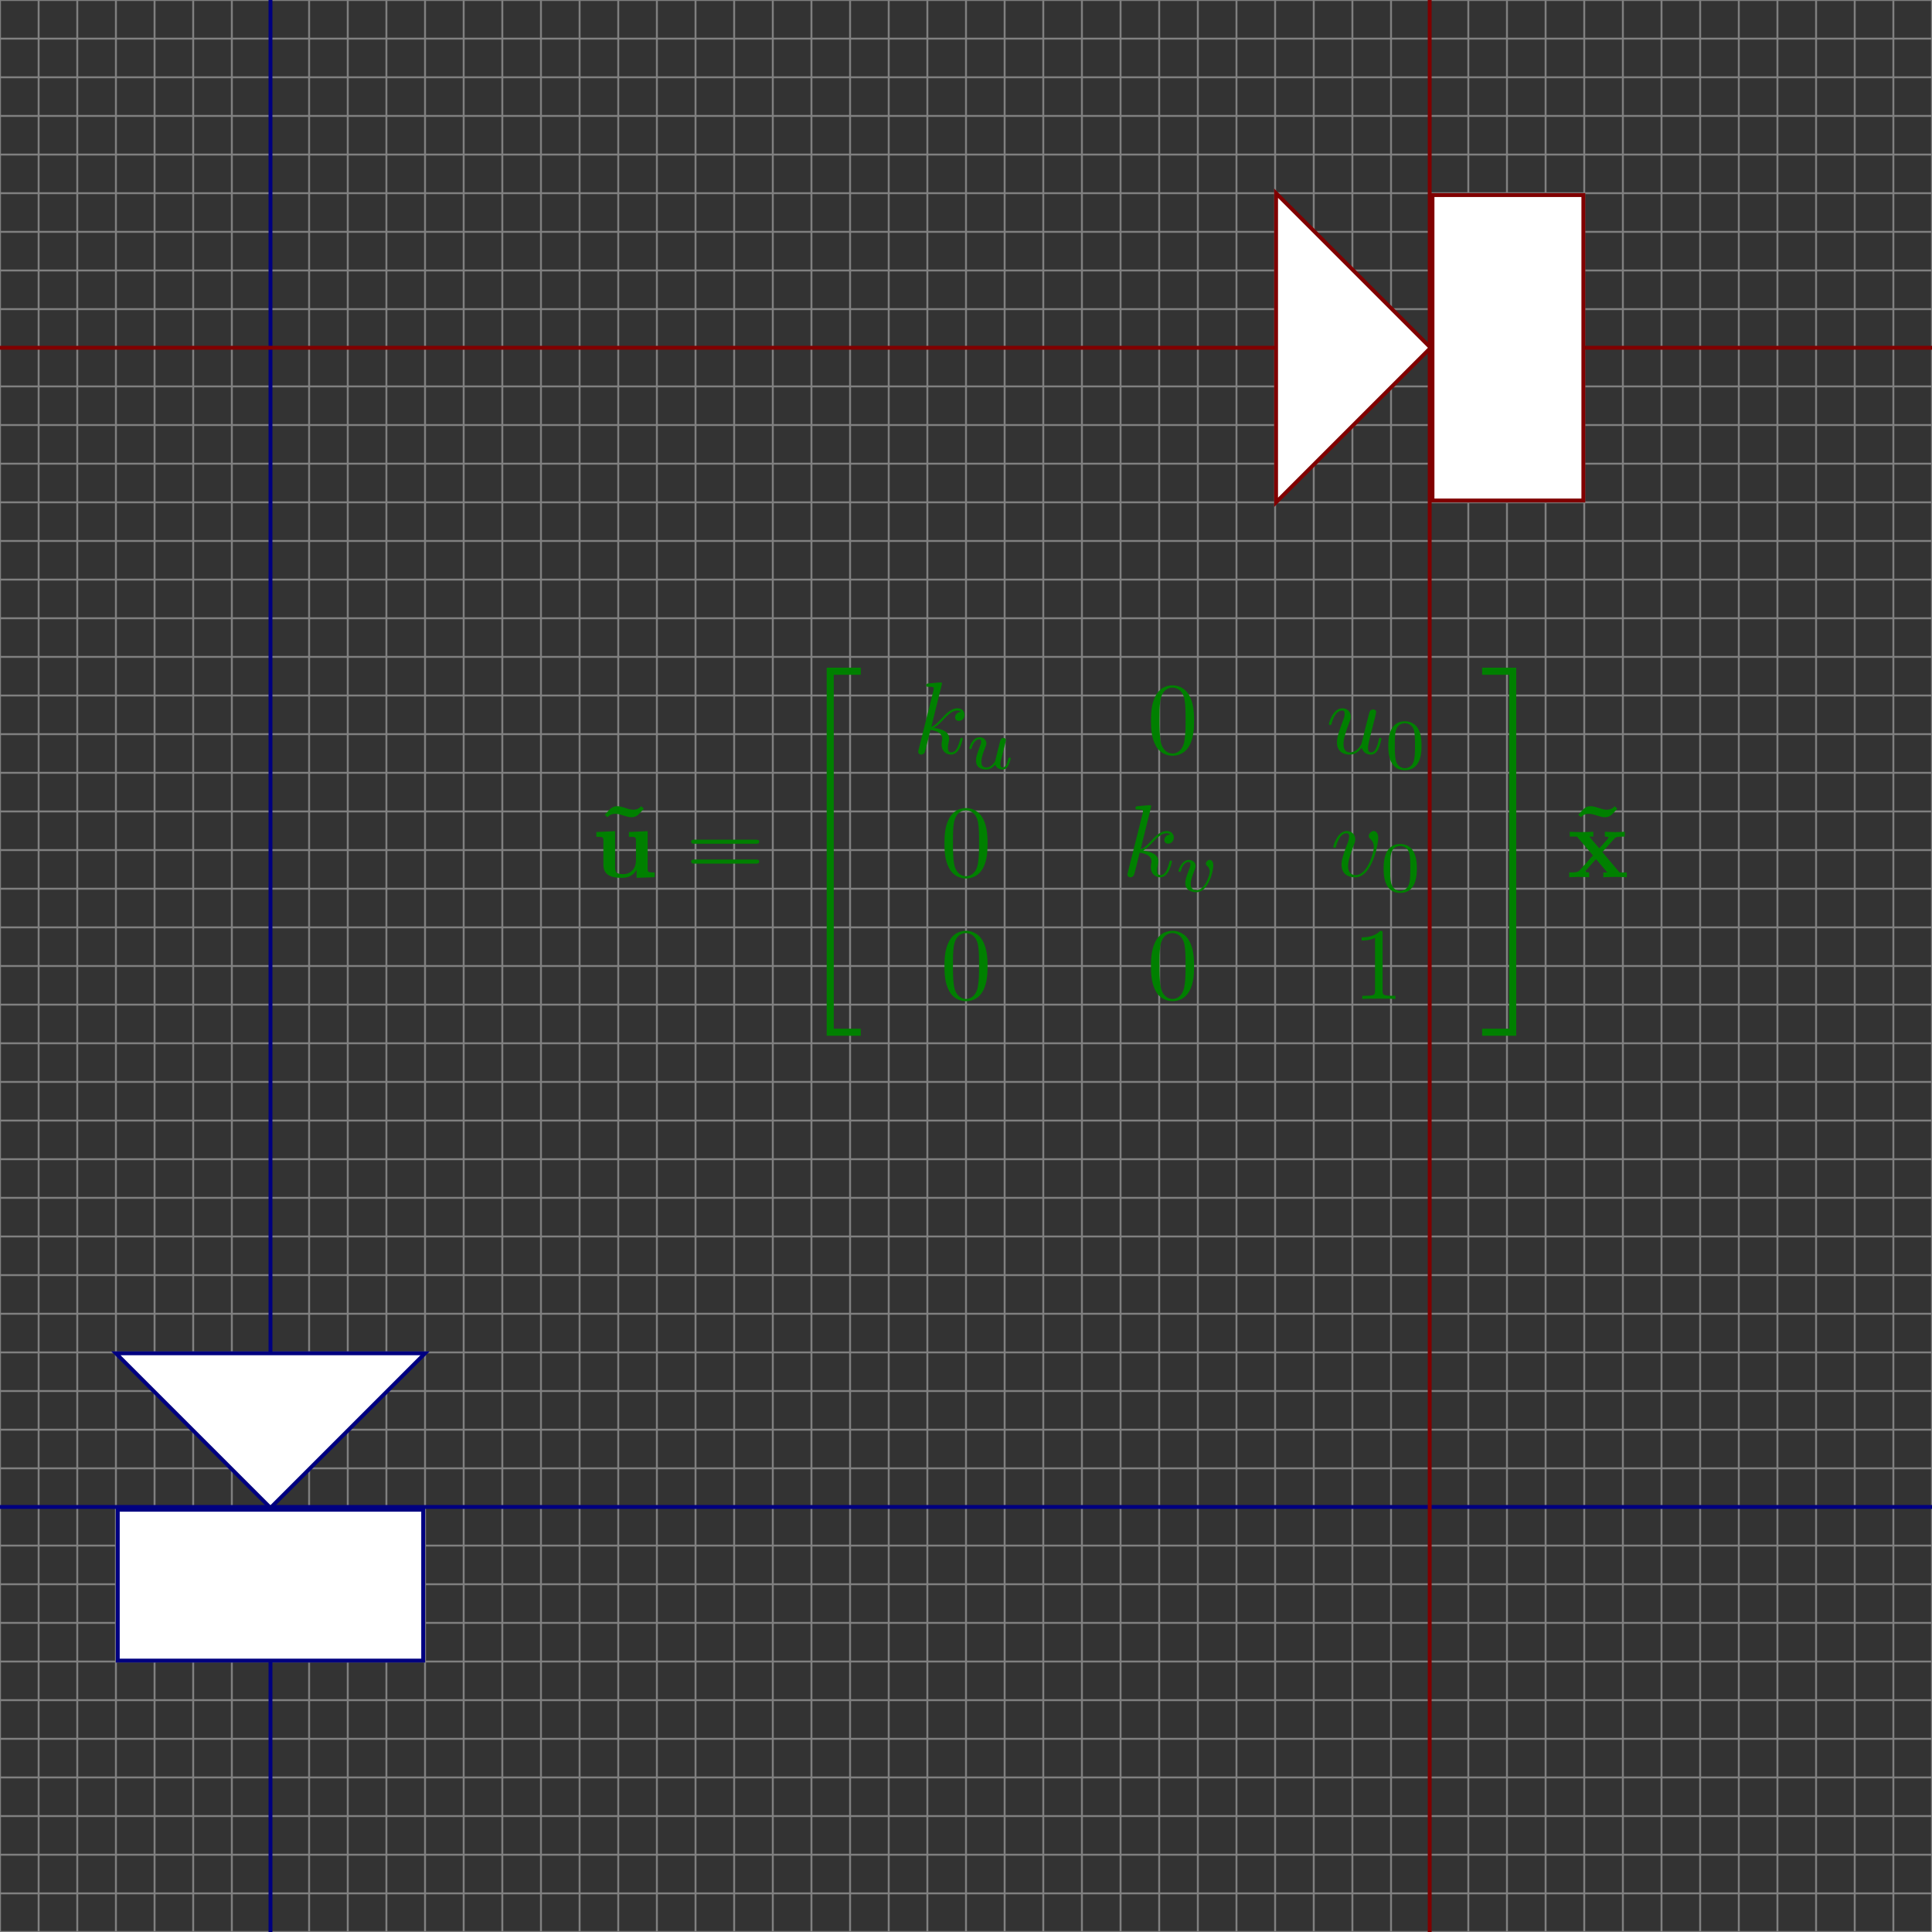 <?xml version="1.0" encoding="UTF-8" standalone="no"?>
<!-- Created with Inkscape (http://www.inkscape.org/) -->

<svg
   xmlns:dc="http://purl.org/dc/elements/1.1/"
   xmlns:cc="http://creativecommons.org/ns#"
   xmlns:rdf="http://www.w3.org/1999/02/22-rdf-syntax-ns#"
   xmlns:svg="http://www.w3.org/2000/svg"
   xmlns="http://www.w3.org/2000/svg"
   xmlns:sodipodi="http://sodipodi.sourceforge.net/DTD/sodipodi-0.dtd"
   xmlns:inkscape="http://www.inkscape.org/namespaces/inkscape"
   width="1000"
   height="1000"
   id="svg2"
   version="1.1"
   inkscape:version="0.48.4 r9939"
   sodipodi:docname="Background.svg"
   enable-background="new">
  <rect width="100%" height="100%" fill="#333333" stroke="none"/>
  <sodipodi:namedview
     id="base"
     pagecolor="#ffffff"
     bordercolor="#666666"
     borderopacity="1.0"
     inkscape:pageopacity="0.0"
     inkscape:pageshadow="2"
     inkscape:zoom="0.49497475"
     inkscape:cx="699.72178"
     inkscape:cy="747.00935"
     inkscape:document-units="px"
     inkscape:current-layer="g32466"
     showgrid="false"
     inkscape:window-width="1280"
     inkscape:window-height="753"
     inkscape:window-x="0"
     inkscape:window-y="25"
     inkscape:window-maximized="1"
     inkscape:snap-object-midpoints="true"
     inkscape:snap-center="true">
    <inkscape:grid
       type="xygrid"
       id="grid2991"
       empspacing="5"
       visible="true"
       enabled="true"
       snapvisiblegridlinesonly="true" />
  </sodipodi:namedview>
  <defs
     id="defs4" />
  <g
     inkscape:groupmode="layer"
     id="layer3"
     inkscape:label="Background"
     sodipodi:insensitive="true"
     style="display:none">
    <rect
       style="fill:#000000;stroke:#ffffff;stroke-opacity:1"
       id="rect32464"
       width="1640"
       height="1400"
       x="-280"
       y="-200" />
  </g>
  <g
     inkscape:groupmode="layer"
     id="layer1"
     inkscape:label="Black"
     style="display:none"
     sodipodi:insensitive="true">
    <g
       id="g32448">
      <path
         inkscape:connector-curvature="0"
         id="path3205"
         style="fill:none;stroke:#000000;stroke-width:0.5pt;stroke-linecap:butt;stroke-linejoin:miter;stroke-opacity:1"
         d="M 0,0 0,1000 M 20,0 20,1000 M 40,0 40,1000 M 60,0 60,1000 M 80,0 80,1000 M 100,0 100,1000 M 120,0 120,1000 M 140,0 140,1000 M 160,0 160,1000 M 180,0 180,1000 M 200,0 200,1000 M 220,0 220,1000 M 240,0 240,1000 M 260,0 260,1000 M 280,0 280,1000 M 300,0 300,1000 M 320,0 320,1000 M 340,0 340,1000 M 360,0 360,1000 M 380,0 380,1000 M 400,0 400,1000 M 420,0 420,1000 M 440,0 440,1000 M 460,0 460,1000 M 480,0 480,1000 M 500,0 500,1000 M 520,0 520,1000 M 540,0 540,1000 M 560,0 560,1000 M 580,0 580,1000 M 600,0 600,1000 M 620,0 620,1000 M 640,0 640,1000 M 660,0 660,1000 M 680,0 680,1000 M 700,0 700,1000 M 720,0 720,1000 M 740,0 740,1000 M 760,0 760,1000 M 780,0 780,1000 M 800,0 800,1000 M 820,0 820,1000 M 840,0 840,1000 M 860,0 860,1000 M 880,0 880,1000 M 900,0 900,1000 M 920,0 920,1000 M 940,0 940,1000 M 960,0 960,1000 M 980,0 l 0,1000 m 20,-1000 0,1000 M 0,0 1000,0 M 0,20 1000,20 M 0,40 1000,40 M 0,60 1000,60 M 0,80 1000,80 M 0,100 1000,100 M 0,120 1000,120 M 0,140 1000,140 M 0,160 1000,160 M 0,180 1000,180 M 0,200 1000,200 M 0,220 1000,220 M 0,240 1000,240 M 0,260 1000,260 M 0,280 1000,280 M 0,300 1000,300 M 0,320 1000,320 M 0,340 1000,340 M 0,360 1000,360 M 0,380 1000,380 M 0,400 1000,400 M 0,420 1000,420 M 0,440 1000,440 M 0,460 1000,460 M 0,480 1000,480 M 0,500 1000,500 M 0,520 1000,520 M 0,540 1000,540 M 0,560 1000,560 M 0,580 1000,580 M 0,600 1000,600 M 0,620 1000,620 M 0,640 1000,640 M 0,660 1000,660 M 0,680 1000,680 M 0,700 1000,700 M 0,720 1000,720 M 0,740 1000,740 M 0,760 1000,760 M 0,780 1000,780 M 0,800 1000,800 M 0,820 1000,820 M 0,840 1000,840 M 0,860 1000,860 M 0,880 1000,880 M 0,900 1000,900 M 0,920 1000,920 M 0,940 1000,940 M 0,960 1000,960 M 0,980 l 1000,0 m -1000,20 1000,0" />
      <path
         inkscape:connector-curvature="0"
         id="path3207"
         style="fill:none;stroke:#000000;stroke-width:2pt;stroke-linecap:butt;stroke-linejoin:miter;stroke-opacity:1"
         d="M 0,0 0,1000 M 100,0 100,1000 M 200,0 200,1000 M 300,0 300,1000 M 400,0 400,1000 M 500,0 500,1000 M 600,0 600,1000 M 700,0 700,1000 M 800,0 800,1000 M 900,0 900,1000 M 1000,0 l 0,1000 M 0,0 1000,0 M 0,100 1000,100 M 0,200 1000,200 M 0,300 1000,300 M 0,400 1000,400 M 0,500 1000,500 M 0,600 1000,600 M 0,700 1000,700 M 0,800 1000,800 M 0,900 1000,900 M 0,1000 l 1000,0" />
      <path
         inkscape:connector-curvature="0"
         id="path3209"
         style="fill:none;stroke:#000000;stroke-width:5pt;stroke-linecap:butt;stroke-linejoin:miter;stroke-opacity:1"
         d="M 0,0 0,1000 M 500,0 500,1000 M 1000,0 l 0,1000 M 0,0 1000,0 M 0,500 1000,500 M 0,1000 l 1000,0" />
    </g>
  </g>
  <g
     style="display:inline"
     inkscape:label="Gray Single Lines"
     id="g32466"
     inkscape:groupmode="layer">
    <path
       inkscape:connector-curvature="0"
       id="path32470"
       style="fill:#999999;stroke:#808080;stroke-width:1;stroke-linecap:butt;stroke-linejoin:miter;stroke-miterlimit:4;stroke-opacity:1;stroke-dasharray:none"
       d="M 0,0 0,1000 M 20,0 20,1000 M 40,0 40,1000 M 60,0 60,1000 M 80,0 80,1000 M 100,0 100,1000 M 120,0 120,1000 M 140,0 140,1000 M 160,0 160,1000 M 180,0 180,1000 M 200,0 200,1000 M 220,0 220,1000 M 240,0 240,1000 M 260,0 260,1000 M 280,0 280,1000 M 300,0 300,1000 M 320,0 320,1000 M 340,0 340,1000 M 360,0 360,1000 M 380,0 380,1000 M 400,0 400,1000 M 420,0 420,1000 M 440,0 440,1000 M 460,0 460,1000 M 480,0 480,1000 M 500,0 500,1000 M 520,0 520,1000 M 540,0 540,1000 M 560,0 560,1000 M 580,0 580,1000 M 600,0 600,1000 M 620,0 620,1000 M 640,0 640,1000 M 660,0 660,1000 M 680,0 680,1000 M 700,0 700,1000 M 720,0 720,1000 M 740,0 740,1000 M 760,0 760,1000 M 780,0 780,1000 M 800,0 800,1000 M 820,0 820,1000 M 840,0 840,1000 M 860,0 860,1000 M 880,0 880,1000 M 900,0 900,1000 M 920,0 920,1000 M 940,0 940,1000 M 960,0 960,1000 M 980,0 l 0,1000 m 20,-1000 0,1000 M 0,0 1000,0 M 0,20 1000,20 M 0,40 1000,40 M 0,60 1000,60 M 0,80 1000,80 M 0,100 1000,100 M 0,120 1000,120 M 0,140 1000,140 M 0,160 1000,160 M 0,180 1000,180 M 0,200 1000,200 M 0,220 1000,220 M 0,240 1000,240 M 0,260 1000,260 M 0,280 1000,280 M 0,300 1000,300 M 0,320 1000,320 M 0,340 1000,340 M 0,360 1000,360 M 0,380 1000,380 M 0,400 1000,400 M 0,420 1000,420 M 0,440 1000,440 M 0,460 1000,460 M 0,480 1000,480 M 0,500 1000,500 M 0,520 1000,520 M 0,540 1000,540 M 0,560 1000,560 M 0,580 1000,580 M 0,600 1000,600 M 0,620 1000,620 M 0,640 1000,640 M 0,660 1000,660 M 0,680 1000,680 M 0,700 1000,700 M 0,720 1000,720 M 0,740 1000,740 M 0,760 1000,760 M 0,780 1000,780 M 0,800 1000,800 M 0,820 1000,820 M 0,840 1000,840 M 0,860 1000,860 M 0,880 1000,880 M 0,900 1000,900 M 0,920 1000,920 M 0,940 1000,940 M 0,960 1000,960 M 0,980 l 1000,0 m -1000,20 1000,0" />
  </g>
  <g
     inkscape:groupmode="layer"
     id="g37344"
     inkscape:label="Black Single Lines"
     style="display:none"
     sodipodi:insensitive="true">
    <path
       d="M 0,0 0,1000 M 20,0 20,1000 M 40,0 40,1000 M 60,0 60,1000 M 80,0 80,1000 M 100,0 100,1000 M 120,0 120,1000 M 140,0 140,1000 M 160,0 160,1000 M 180,0 180,1000 M 200,0 200,1000 M 220,0 220,1000 M 240,0 240,1000 M 260,0 260,1000 M 280,0 280,1000 M 300,0 300,1000 M 320,0 320,1000 M 340,0 340,1000 M 360,0 360,1000 M 380,0 380,1000 M 400,0 400,1000 M 420,0 420,1000 M 440,0 440,1000 M 460,0 460,1000 M 480,0 480,1000 M 500,0 500,1000 M 520,0 520,1000 M 540,0 540,1000 M 560,0 560,1000 M 580,0 580,1000 M 600,0 600,1000 M 620,0 620,1000 M 640,0 640,1000 M 660,0 660,1000 M 680,0 680,1000 M 700,0 700,1000 M 720,0 720,1000 M 740,0 740,1000 M 760,0 760,1000 M 780,0 780,1000 M 800,0 800,1000 M 820,0 820,1000 M 840,0 840,1000 M 860,0 860,1000 M 880,0 880,1000 M 900,0 900,1000 M 920,0 920,1000 M 940,0 940,1000 M 960,0 960,1000 M 980,0 l 0,1000 m 20,-1000 0,1000 M 0,0 1000,0 M 0,20 1000,20 M 0,40 1000,40 M 0,60 1000,60 M 0,80 1000,80 M 0,100 1000,100 M 0,120 1000,120 M 0,140 1000,140 M 0,160 1000,160 M 0,180 1000,180 M 0,200 1000,200 M 0,220 1000,220 M 0,240 1000,240 M 0,260 1000,260 M 0,280 1000,280 M 0,300 1000,300 M 0,320 1000,320 M 0,340 1000,340 M 0,360 1000,360 M 0,380 1000,380 M 0,400 1000,400 M 0,420 1000,420 M 0,440 1000,440 M 0,460 1000,460 M 0,480 1000,480 M 0,500 1000,500 M 0,520 1000,520 M 0,540 1000,540 M 0,560 1000,560 M 0,580 1000,580 M 0,600 1000,600 M 0,620 1000,620 M 0,640 1000,640 M 0,660 1000,660 M 0,680 1000,680 M 0,700 1000,700 M 0,720 1000,720 M 0,740 1000,740 M 0,760 1000,760 M 0,780 1000,780 M 0,800 1000,800 M 0,820 1000,820 M 0,840 1000,840 M 0,860 1000,860 M 0,880 1000,880 M 0,900 1000,900 M 0,920 1000,920 M 0,940 1000,940 M 0,960 1000,960 M 0,980 l 1000,0 m -1000,20 1000,0"
       style="fill:#000000;stroke:#000000;stroke-width:1;stroke-linecap:butt;stroke-linejoin:miter;stroke-miterlimit:4;stroke-opacity:1;stroke-dasharray:none"
       id="path37346"
       inkscape:connector-curvature="0" />
  </g>
  <g
     inkscape:groupmode="layer"
     id="layer4"
     inkscape:label="Cameras">
    <path
       style="fill:none;stroke:#000080;stroke-width:2;stroke-linecap:butt;stroke-linejoin:miter;stroke-opacity:1;stroke-miterlimit:4;stroke-dasharray:none"
       d="m -160,780 1280,0"
       id="path37467"
       inkscape:connector-curvature="0" />
    <path
       style="fill:none;stroke:#000080;stroke-width:2;stroke-linecap:butt;stroke-linejoin:miter;stroke-opacity:1;stroke-miterlimit:4;stroke-dasharray:none"
       d="m 140,-120 0,1180"
       id="path37363"
       inkscape:connector-curvature="0" />
    <g
       id="g37471"
       transform="translate(0,40.48)">
      <rect
         y="740.96"
         x="60.96"
         height="78.08"
         width="158.08"
         id="rect37429"
         style="fill:#ffffff;fill-opacity:1;stroke:#000080;stroke-width:2;stroke-miterlimit:4;stroke-opacity:1;stroke-dasharray:none" />
      <path
         inkscape:connector-curvature="0"
         id="path37437"
         d="m 140,740 -80,-80 160,0 z"
         style="fill:#ffffff;fill-opacity:1;stroke:#000080;stroke-width:2;stroke-linecap:butt;stroke-linejoin:miter;stroke-miterlimit:4;stroke-opacity:1;stroke-dasharray:none" />
    </g>
    <path
       style="fill:none;stroke:#800000;stroke-width:2;stroke-linecap:butt;stroke-linejoin:miter;stroke-opacity:1;stroke-miterlimit:4;stroke-dasharray:none"
       d="m 740,-120 0,1180"
       id="path37481"
       inkscape:connector-curvature="0" />
    <path
       style="fill:none;stroke:#800000;stroke-width:2;stroke-linecap:butt;stroke-linejoin:miter;stroke-opacity:1;stroke-miterlimit:4;stroke-dasharray:none"
       d="m 1120,180 -1280,0"
       id="path37483"
       inkscape:connector-curvature="0" />
    <g
       id="g37477">
      <rect
         transform="matrix(0,-1,1,0,0,0)"
         y="741.46"
         x="-259.04"
         height="78.08"
         width="158.08"
         id="rect37429-8"
         style="fill:#ffffff;fill-opacity:1;stroke:#800000;stroke-width:2;stroke-miterlimit:4;stroke-opacity:1;stroke-dasharray:none" />
      <path
         inkscape:connector-curvature="0"
         id="path37437-7"
         d="m 740.5,180 -80,80 0,-160 z"
         style="fill:#ffffff;fill-opacity:1;stroke:#800000;stroke-width:2;stroke-linecap:butt;stroke-linejoin:miter;stroke-miterlimit:4;stroke-opacity:1;stroke-dasharray:none" />
    </g>
  </g>
  <g
     style="display:none"
     inkscape:label="White"
     id="g32453"
     inkscape:groupmode="layer"
     sodipodi:insensitive="true">
    <g
       id="g32455"
       style="stroke:#ffffff">
      <path
         d="M 0,0 0,1000 M 20,0 20,1000 M 40,0 40,1000 M 60,0 60,1000 M 80,0 80,1000 M 100,0 100,1000 M 120,0 120,1000 M 140,0 140,1000 M 160,0 160,1000 M 180,0 180,1000 M 200,0 200,1000 M 220,0 220,1000 M 240,0 240,1000 M 260,0 260,1000 M 280,0 280,1000 M 300,0 300,1000 M 320,0 320,1000 M 340,0 340,1000 M 360,0 360,1000 M 380,0 380,1000 M 400,0 400,1000 M 420,0 420,1000 M 440,0 440,1000 M 460,0 460,1000 M 480,0 480,1000 M 500,0 500,1000 M 520,0 520,1000 M 540,0 540,1000 M 560,0 560,1000 M 580,0 580,1000 M 600,0 600,1000 M 620,0 620,1000 M 640,0 640,1000 M 660,0 660,1000 M 680,0 680,1000 M 700,0 700,1000 M 720,0 720,1000 M 740,0 740,1000 M 760,0 760,1000 M 780,0 780,1000 M 800,0 800,1000 M 820,0 820,1000 M 840,0 840,1000 M 860,0 860,1000 M 880,0 880,1000 M 900,0 900,1000 M 920,0 920,1000 M 940,0 940,1000 M 960,0 960,1000 M 980,0 l 0,1000 m 20,-1000 0,1000 M 0,0 1000,0 M 0,20 1000,20 M 0,40 1000,40 M 0,60 1000,60 M 0,80 1000,80 M 0,100 1000,100 M 0,120 1000,120 M 0,140 1000,140 M 0,160 1000,160 M 0,180 1000,180 M 0,200 1000,200 M 0,220 1000,220 M 0,240 1000,240 M 0,260 1000,260 M 0,280 1000,280 M 0,300 1000,300 M 0,320 1000,320 M 0,340 1000,340 M 0,360 1000,360 M 0,380 1000,380 M 0,400 1000,400 M 0,420 1000,420 M 0,440 1000,440 M 0,460 1000,460 M 0,480 1000,480 M 0,500 1000,500 M 0,520 1000,520 M 0,540 1000,540 M 0,560 1000,560 M 0,580 1000,580 M 0,600 1000,600 M 0,620 1000,620 M 0,640 1000,640 M 0,660 1000,660 M 0,680 1000,680 M 0,700 1000,700 M 0,720 1000,720 M 0,740 1000,740 M 0,760 1000,760 M 0,780 1000,780 M 0,800 1000,800 M 0,820 1000,820 M 0,840 1000,840 M 0,860 1000,860 M 0,880 1000,880 M 0,900 1000,900 M 0,920 1000,920 M 0,940 1000,940 M 0,960 1000,960 M 0,980 l 1000,0 m -1000,20 1000,0"
         style="fill:none;stroke:#ffffff;stroke-width:0.5pt;stroke-linecap:butt;stroke-linejoin:miter;stroke-opacity:1"
         id="path32457"
         inkscape:connector-curvature="0" />
      <path
         d="M 0,0 0,1000 M 100,0 100,1000 M 200,0 200,1000 M 300,0 300,1000 M 400,0 400,1000 M 500,0 500,1000 M 600,0 600,1000 M 700,0 700,1000 M 800,0 800,1000 M 900,0 900,1000 M 1000,0 l 0,1000 M 0,0 1000,0 M 0,100 1000,100 M 0,200 1000,200 M 0,300 1000,300 M 0,400 1000,400 M 0,500 1000,500 M 0,600 1000,600 M 0,700 1000,700 M 0,800 1000,800 M 0,900 1000,900 M 0,1000 l 1000,0"
         style="fill:none;stroke:#ffffff;stroke-width:2pt;stroke-linecap:butt;stroke-linejoin:miter;stroke-opacity:1"
         id="path32459"
         inkscape:connector-curvature="0" />
      <path
         d="M 0,0 0,1000 M 500,0 500,1000 M 1000,0 l 0,1000 M 0,0 1000,0 M 0,500 1000,500 M 0,1000 l 1000,0"
         style="fill:none;stroke:#ffffff;stroke-width:5pt;stroke-linecap:butt;stroke-linejoin:miter;stroke-opacity:1"
         id="path32461"
         inkscape:connector-curvature="0" />
    </g>
  </g>
  <g
     inkscape:groupmode="layer"
     id="layer2"
     inkscape:label="Equations">
    <g
       transform="translate(7.973,40.947)"
       id="g36726"
       style="fill:#008000;stroke:#008000">
      <g
         style="font-style:normal;font-variant:normal;font-weight:normal;font-stretch:normal;letter-spacing:normal;word-spacing:normal;text-anchor:start;fill:#008000;stroke:#008000;stroke-linecap:butt;stroke-linejoin:miter;stroke-miterlimit:10.433;stroke-opacity:1;stroke-dasharray:none;stroke-dashoffset:0"
         word-spacing="normal"
         letter-spacing="normal"
         font-size-adjust="none"
         font-stretch="normal"
         font-weight="normal"
         font-variant="normal"
         font-style="normal"
         stroke-miterlimit="10.433"
         xml:space="preserve"
         transform="matrix(1.063,0,0,-1.063,-186.024,789.272)"
         id="g36728"><path
           style="fill:#008000;stroke:#008000;stroke-width:0"
           inkscape:connector-curvature="0"
           id="path36730"
           d="m 481.01,387.21 -1.3,1.25 c -1.48,-1.71 -3.23,-1.71 -3.78,-1.71 -1,0 -1.84,0.16 -3.98,0.86 -2.3,0.74 -3.24,0.85 -3.94,0.85 -0.89,0 -2.25,-0.21 -3.59,-1.55 -0.55,-0.55 -1.89,-2.05 -2.44,-2.59 l 1.3,-1.24 c 1.5,1.69 3.23,1.69 3.78,1.69 1,0 1.84,-0.16 3.98,-0.84 2.3,-0.75 3.25,-0.85 3.94,-0.85 0.91,0 2.25,0.19 3.59,1.53 0.55,0.55 1.89,2.05 2.44,2.6 z" /><path
           style="fill:#008000;stroke:#008000;stroke-width:0"
           inkscape:connector-curvature="0"
           id="path36732"
           d="m 477.47,357.47 v -3.89 l 8.81,0.3 v 2.34 c -3.09,0 -3.44,0 -3.44,1.94 v 18.14 l -9.12,-0.41 v -2.34 c 3.09,0 3.44,0 3.44,-1.94 v -9.51 c 0,-4.08 -2.54,-6.72 -6.18,-6.72 -3.82,0 -3.98,1.23 -3.98,3.94 v 16.98 l -9.12,-0.41 v -2.34 c 3.09,0 3.43,0 3.43,-1.94 V 360 c 0,-5.32 4.05,-6.42 8.97,-6.42 1.3,0 4.89,0 7.19,3.89 z" /><path
           style="fill:#008000;stroke:#008000;stroke-width:0"
           inkscape:connector-curvature="0"
           id="path36734"
           d="m 535.47,370.18 0.14,0 0.15,0 0.14,0 0.07,0.01 0.08,0 0.07,0.01 0.07,0.01 0.07,0.01 0.07,0.01 0.07,0.01 0.06,0.02 0.07,0.02 0.06,0.02 0.06,0.02 0.06,0.03 0.06,0.03 0.05,0.04 0.05,0.03 0.05,0.05 0.04,0.04 0.04,0.05 0.02,0.03 0.02,0.03 0.01,0.02 0.02,0.03 0.01,0.03 0.01,0.04 0.02,0.03 0.01,0.04 0.01,0.03 0.01,0.04 0,0.04 0.01,0.04 0,0.04 0.01,0.04 0,0.04 0,0.05 c 0,1 -0.95,1 -1.64,1 h -29.84 c -0.71,0 -1.64,0 -1.64,-1 0,-0.98 0.93,-0.98 1.68,-0.98 z" /><path
           style="fill:#008000;stroke:#008000;stroke-width:0"
           inkscape:connector-curvature="0"
           id="path36736"
           d="m 535.52,360.5 0.07,0 0.06,0 0.14,0.01 0.14,0 0.07,0 0.07,0.01 0.07,0.01 0.06,0 0.07,0.01 0.07,0.02 0.07,0.01 0.06,0.02 0.07,0.02 0.06,0.02 0.06,0.02 0.05,0.03 0.06,0.03 0.05,0.04 0.05,0.04 0.05,0.04 0.04,0.05 0.02,0.02 0.02,0.03 0.02,0.02 0.02,0.03 0.01,0.03 0.02,0.03 0.01,0.03 0.01,0.03 0.02,0.04 0.01,0.03 0.01,0.04 0.01,0.04 0,0.04 0.01,0.04 0,0.04 0.01,0.04 0,0.05 0,0.04 c 0,1 -0.95,1 -1.69,1 h -29.75 c -0.75,0 -1.68,0 -1.68,-1 0,-1 0.93,-1 1.64,-1 z" /><polygon
           style="fill:#008000;stroke:#008000;stroke-width:0"
           id="polygon36738"
           points="573.47,366.27 573.47,452.46 586.63,452.46 586.63,455.9 570.03,455.9 570.03,366.27 " /><polygon
           style="fill:#008000;stroke:#008000;stroke-width:0"
           id="polygon36740"
           points="586.63,276.68 586.63,280.12 573.47,280.12 573.47,366.32 570.03,366.32 570.03,276.68 " /><path
           style="fill:#008000;stroke:#008000;stroke-width:0"
           inkscape:connector-curvature="0"
           id="path36742"
           d="m 626.18,448.15 0,0 0,0.01 0,0.01 0,0.01 -0.01,0.01 0,0.01 0,0.02 0,0.02 0,0.02 -0.01,0.02 0,0.02 -0.01,0.02 -0.01,0.03 -0.01,0.02 -0.01,0.02 -0.01,0.03 -0.01,0.02 -0.02,0.03 -0.02,0.02 -0.02,0.03 -0.02,0.02 -0.01,0.01 -0.02,0.01 -0.01,0.01 -0.01,0.01 -0.02,0.01 -0.01,0.01 -0.02,0.01 -0.01,0.01 -0.02,0.01 -0.02,0.01 -0.02,0.01 -0.02,0 -0.02,0.01 -0.02,0.01 -0.02,0 -0.02,0.01 -0.03,0 -0.02,0.01 -0.03,0 -0.02,0 -0.03,0.01 -0.03,0 -0.03,0 -0.03,0 c -1.15,0 -4.78,-0.41 -6.07,-0.5 -0.41,-0.05 -0.96,-0.09 -0.96,-1 0,-0.59 0.46,-0.59 1.21,-0.59 2.39,0 2.48,-0.35 2.48,-0.85 l -0.16,-1 -7.21,-28.7 c -0.21,-0.69 -0.21,-0.8 -0.21,-1.1 0,-1.14 1,-1.39 1.46,-1.39 0.64,0 1.39,0.46 1.68,1.05 0.25,0.45 2.5,9.66 2.8,10.91 1.69,-0.14 5.78,-0.94 5.78,-4.24 0,-0.34 0,-0.54 -0.15,-1.04 -0.1,-0.6 -0.21,-1.19 -0.21,-1.74 0,-2.95 2,-4.94 4.6,-4.94 1.48,0 2.83,0.8 3.93,2.64 1.24,2.19 1.78,4.94 1.78,5.04 0,0.5 -0.43,0.5 -0.59,0.5 -0.5,0 -0.54,-0.21 -0.7,-0.91 -0.99,-3.63 -2.14,-6.17 -4.33,-6.17 -0.94,0 -1.59,0.54 -1.59,2.34 0,0.85 0.2,1.99 0.4,2.78 0.19,0.86 0.19,1.05 0.19,1.55 0,3.25 -3.14,4.69 -7.38,5.23 1.55,0.91 3.15,2.5 4.3,3.69 2.39,2.64 4.67,4.78 7.13,4.78 0.29,0 0.34,0 0.44,-0.04 0.6,-0.1 0.65,-0.1 1.04,-0.39 0.11,-0.07 0.11,-0.11 0.21,-0.21 -2.4,-0.15 -2.85,-2.09 -2.85,-2.69 0,-0.79 0.55,-1.75 1.89,-1.75 1.3,0 2.75,1.1 2.75,3.04 0,1.5 -1.16,3.14 -3.39,3.14 -1.39,0 -3.69,-0.39 -7.28,-4.38 -1.69,-1.89 -3.62,-3.89 -5.52,-4.64 z" /><path
           style="fill:#008000;stroke:#008000;stroke-width:0"
           inkscape:connector-curvature="0"
           id="path36744"
           d="m 652.53,412.32 -0.01,-0.07 -0.02,-0.07 -0.02,-0.07 -0.02,-0.07 -0.01,-0.08 -0.02,-0.08 -0.02,-0.08 -0.02,-0.09 -0.05,-0.16 -0.04,-0.17 -0.04,-0.17 -0.02,-0.08 -0.02,-0.08 -0.02,-0.08 -0.02,-0.07 -0.02,-0.08 -0.02,-0.07 -0.01,-0.06 -0.02,-0.07 -0.02,-0.06 -0.01,-0.05 -0.02,-0.05 -0.01,-0.05 -0.02,-0.03 -0.01,-0.04 0,-0.01 -0.01,-0.02 0,-0.01 -0.01,-0.01 0,0 -0.01,-0.01 0,0 0,-0.01 c -0.67,-1.07 -2.06,-2.97 -4.22,-2.97 -2.41,0 -2.41,2.27 -2.41,2.9 0,2.06 0.97,4.53 1.96,7.07 0.28,0.71 0.48,1.22 0.48,1.78 0,1.82 -1.53,2.99 -3.31,2.99 -3.49,0 -5.05,-4.77 -5.05,-5.33 0,-0.45 0.49,-0.45 0.59,-0.45 0.49,0 0.52,0.17 0.63,0.56 0.83,2.86 2.37,4.25 3.72,4.25 0.59,0 0.87,-0.39 0.87,-1.22 0,-0.8 -0.28,-1.53 -0.62,-2.33 -1.88,-4.81 -1.88,-5.82 -1.88,-6.76 0,-0.6 0,-2.21 1.28,-3.31 1.02,-0.83 2.38,-1.11 3.6,-1.11 2.19,0 3.37,1.18 4.53,2.29 0.77,-2.23 3.09,-2.29 3.52,-2.29 1.18,0 2.09,0.68 2.75,1.84 0.76,1.36 1.25,3.37 1.25,3.48 0,0.46 -0.49,0.46 -0.58,0.46 -0.5,0 -0.53,-0.14 -0.78,-1.08 -0.41,-1.64 -1.08,-3.74 -2.54,-3.74 -0.9,0 -1.15,0.8 -1.15,1.71 0,0.59 0.28,1.86 0.53,2.76 0.24,0.94 0.58,2.36 0.77,3.13 l 0.79,3.11 c 0.21,0.87 0.6,2.4 0.6,2.58 0,0.68 -0.57,1.11 -1.16,1.11 -1.28,0 -1.53,-1.02 -1.81,-2.13 z" /><path
           style="fill:#008000;stroke:#008000;stroke-width:0"
           inkscape:connector-curvature="0"
           id="path36746"
           d="m 748.92,430.06 0,0.75 -0.01,0.74 -0.02,0.75 -0.03,0.74 -0.05,0.75 -0.06,0.74 -0.08,0.74 -0.09,0.73 -0.12,0.74 -0.14,0.72 -0.16,0.73 -0.19,0.71 -0.21,0.72 -0.25,0.7 -0.28,0.7 -0.15,0.35 -0.16,0.34 c -2.28,4.8 -6.37,5.6 -8.47,5.6 -2.98,0 -6.62,-1.3 -8.67,-5.94 -1.59,-3.44 -1.84,-7.33 -1.84,-11.31 0,-3.74 0.2,-8.22 2.25,-12 2.14,-4.03 5.78,-5.03 8.22,-5.03 v 1.09 c -1.94,0 -4.89,1.25 -5.79,6.03 -0.54,2.99 -0.54,7.56 -0.54,10.52 0,3.19 0,6.47 0.4,9.15 0.94,5.94 4.68,6.38 5.93,6.38 1.64,0 4.93,-0.89 5.87,-5.83 0.5,-2.78 0.5,-6.58 0.5,-9.7 0,-3.75 0,-7.13 -0.55,-10.31 -0.75,-4.74 -3.59,-6.24 -5.82,-6.24 h 0 v -1.09 c 2.68,0 6.47,1.04 8.67,5.78 1.59,3.44 1.84,7.31 1.84,11.25 z" /><path
           style="fill:#008000;stroke:#008000;stroke-width:0"
           inkscape:connector-curvature="0"
           id="path36748"
           d="m 830.55,416.92 0.06,-0.19 0.06,-0.19 0.07,-0.18 0.07,-0.17 0.09,-0.17 0.08,-0.17 0.1,-0.16 0.1,-0.16 0.1,-0.15 0.12,-0.14 0.11,-0.14 0.13,-0.14 0.12,-0.13 0.14,-0.12 0.13,-0.12 0.15,-0.11 0.14,-0.11 0.16,-0.1 0.15,-0.09 0.16,-0.09 0.17,-0.08 0.16,-0.07 0.18,-0.07 0.17,-0.06 0.18,-0.06 0.18,-0.04 0.19,-0.04 0.19,-0.04 0.19,-0.02 0.2,-0.02 0.19,-0.01 0.2,-0.01 c 1.74,0 2.89,1.14 3.69,2.74 0.84,1.8 1.48,4.84 1.48,4.94 0,0.5 -0.43,0.5 -0.59,0.5 -0.5,0 -0.55,-0.21 -0.7,-0.91 -0.69,-2.78 -1.64,-6.17 -3.74,-6.17 -1.04,0 -1.53,0.65 -1.53,2.29 0,1.1 0.6,3.44 0.99,5.18 l 1.4,5.39 c 0.14,0.75 0.64,2.64 0.85,3.39 0.25,1.14 0.75,3.03 0.75,3.33 0,0.9 -0.71,1.34 -1.46,1.34 -0.25,0 -1.54,-0.05 -1.93,-1.73 -0.96,-3.65 -3.15,-12.36 -3.74,-15 -0.06,-0.21 -2.05,-4.19 -5.69,-4.19 -2.59,0 -3.09,2.25 -3.09,4.09 0,2.78 1.41,6.72 2.7,10.16 0.6,1.5 0.85,2.19 0.85,3.14 0,2.23 -1.6,4.08 -4.1,4.08 -4.73,0 -6.58,-7.22 -6.58,-7.68 0,-0.5 0.5,-0.5 0.61,-0.5 0.5,0 0.55,0.11 0.8,0.91 1.24,4.33 3.14,6.17 5.03,6.17 0.44,0 1.25,-0.04 1.25,-1.64 0,-1.2 -0.56,-2.64 -0.86,-3.39 -1.84,-4.94 -2.89,-8.01 -2.89,-10.45 0,-4.74 3.44,-5.99 6.14,-5.99 3.28,0 5.08,2.24 5.92,3.35 z" /><path
           style="fill:#008000;stroke:#008000;stroke-width:0"
           inkscape:connector-curvature="0"
           id="path36750"
           d="m 859.66,417.79 0,0.71 -0.02,0.68 -0.03,0.66 -0.04,0.64 -0.06,0.62 -0.07,0.59 -0.09,0.58 -0.11,0.56 -0.13,0.55 -0.15,0.53 -0.17,0.51 -0.19,0.5 -0.21,0.49 -0.24,0.48 -0.26,0.47 -0.14,0.23 -0.15,0.23 c -1.08,1.61 -3.23,3 -6.03,3 v -0.98 c 1.89,0 3.7,-1.14 4.33,-3.18 0.56,-1.87 0.59,-4.39 0.59,-7.42 0,-2.58 0,-5.15 -0.45,-7.34 -0.7,-3.17 -3.06,-3.94 -4.47,-3.94 h 0 c -1.59,0 -3.72,0.94 -4.42,3.8 -0.49,2.04 -0.49,4.9 -0.49,7.48 0,2.55 0,5.21 0.52,7.11 0.73,2.75 2.97,3.49 4.39,3.49 v 0.98 c -8.08,0 -8.08,-9.52 -8.08,-12.03 0,-2.5 0,-11.81 8.08,-11.81 8.09,0 8.09,9.31 8.09,11.81 z" /><path
           style="fill:#008000;stroke:#008000;stroke-width:0"
           inkscape:connector-curvature="0"
           id="path36752"
           d="m 648.36,370.3 0,0.74 -0.01,0.75 -0.02,0.75 -0.03,0.74 -0.05,0.75 -0.06,0.74 -0.08,0.74 -0.09,0.73 -0.12,0.73 -0.14,0.73 -0.16,0.72 -0.19,0.72 -0.21,0.72 -0.25,0.7 -0.28,0.7 -0.15,0.35 -0.16,0.34 c -2.28,4.8 -6.37,5.6 -8.46,5.6 -2.99,0 -6.63,-1.3 -8.68,-5.94 -1.59,-3.44 -1.84,-7.33 -1.84,-11.31 0,-3.74 0.2,-8.22 2.25,-12 2.14,-4.03 5.78,-5.03 8.22,-5.03 v 1.09 c -1.94,0 -4.89,1.25 -5.78,6.03 -0.55,2.99 -0.55,7.56 -0.55,10.52 0,3.18 0,6.47 0.41,9.15 0.93,5.94 4.67,6.38 5.92,6.38 1.64,0 4.93,-0.89 5.87,-5.83 0.5,-2.78 0.5,-6.58 0.5,-9.7 0,-3.75 0,-7.13 -0.54,-10.32 -0.75,-4.73 -3.6,-6.23 -5.83,-6.23 h 0 v -1.09 c 2.68,0 6.47,1.04 8.67,5.78 1.59,3.43 1.84,7.31 1.84,11.25 z" /><path
           style="fill:#008000;stroke:#008000;stroke-width:0"
           inkscape:connector-curvature="0"
           id="path36754"
           d="m 728.05,388.39 0,0 0,0.01 0,0 0,0.02 0,0.01 0,0.01 0,0.02 0,0.02 -0.01,0.02 0,0.02 0,0.02 -0.01,0.02 -0.01,0.02 -0.01,0.03 -0.01,0.02 -0.01,0.03 -0.02,0.02 -0.01,0.03 -0.02,0.02 -0.02,0.02 -0.02,0.03 -0.01,0.01 -0.02,0.01 -0.01,0.01 -0.01,0.01 -0.02,0.01 -0.01,0.01 -0.02,0.01 -0.02,0.01 -0.01,0.01 -0.02,0.01 -0.02,0 -0.02,0.01 -0.02,0.01 -0.02,0.01 -0.02,0 -0.02,0.01 -0.03,0 -0.02,0.01 -0.03,0 -0.02,0 -0.03,0 -0.03,0.01 -0.03,0 -0.03,0 c -1.15,0 -4.78,-0.41 -6.07,-0.5 -0.41,-0.05 -0.96,-0.1 -0.96,-1 0,-0.6 0.46,-0.6 1.21,-0.6 2.39,0 2.48,-0.34 2.48,-0.84 l -0.16,-1 -7.21,-28.7 c -0.21,-0.69 -0.21,-0.8 -0.21,-1.1 0,-1.14 1,-1.39 1.46,-1.39 0.64,0 1.39,0.46 1.68,1.05 0.25,0.45 2.5,9.66 2.8,10.91 1.69,-0.15 5.78,-0.94 5.78,-4.24 0,-0.34 0,-0.55 -0.16,-1.05 -0.09,-0.59 -0.2,-1.18 -0.2,-1.73 0,-2.95 2,-4.94 4.6,-4.94 1.48,0 2.82,0.8 3.93,2.64 1.24,2.19 1.78,4.94 1.78,5.03 0,0.5 -0.43,0.5 -0.59,0.5 -0.5,0 -0.55,-0.2 -0.7,-0.9 -0.99,-3.63 -2.14,-6.17 -4.33,-6.17 -0.94,0 -1.59,0.54 -1.59,2.34 0,0.84 0.2,1.98 0.4,2.78 0.19,0.86 0.19,1.05 0.19,1.55 0,3.25 -3.14,4.69 -7.38,5.23 1.55,0.91 3.14,2.5 4.3,3.69 2.39,2.64 4.67,4.78 7.13,4.78 0.29,0 0.34,0 0.43,-0.05 0.61,-0.09 0.66,-0.09 1.05,-0.39 0.11,-0.06 0.11,-0.11 0.2,-0.2 -2.39,-0.16 -2.84,-2.09 -2.84,-2.69 0,-0.79 0.55,-1.75 1.89,-1.75 1.3,0 2.75,1.1 2.75,3.03 0,1.5 -1.16,3.15 -3.39,3.15 -1.39,0 -3.69,-0.4 -7.28,-4.38 -1.69,-1.89 -3.63,-3.89 -5.52,-4.64 z" /><path
           style="fill:#008000;stroke:#008000;stroke-width:0"
           inkscape:connector-curvature="0"
           id="path36756"
           d="m 758.29,359.58 0,0.12 -0.01,0.12 0,0.12 -0.01,0.11 -0.01,0.11 -0.01,0.11 -0.02,0.1 -0.01,0.1 -0.02,0.1 -0.02,0.09 -0.02,0.09 -0.02,0.09 -0.03,0.08 -0.02,0.08 -0.03,0.07 -0.03,0.08 -0.03,0.07 -0.03,0.07 -0.03,0.06 -0.03,0.06 -0.04,0.06 -0.03,0.06 -0.04,0.05 -0.04,0.06 -0.03,0.05 -0.04,0.04 -0.08,0.09 -0.08,0.08 -0.08,0.07 -0.07,0.06 -0.08,0.05 -0.08,0.05 -0.08,0.04 -0.07,0.04 -0.08,0.02 -0.07,0.03 -0.06,0.02 -0.06,0.01 -0.06,0.02 -0.05,0 -0.04,0.01 -0.04,0 -0.03,0.01 -0.03,0 -0.01,0 c -0.91,0 -1.88,-0.95 -1.88,-1.86 0,-0.58 0.35,-0.86 0.6,-1.08 0.59,-0.48 1.28,-1.39 1.28,-2.78 0,-1.56 -2.3,-9.06 -6.44,-9.06 -2.83,0 -2.83,2.51 -2.83,3.11 0,1.59 0.63,3.54 1.93,6.78 0.28,0.73 0.48,1.26 0.48,1.86 0,1.81 -1.53,2.98 -3.31,2.98 -3.49,0 -5.05,-4.76 -5.05,-5.33 0,-0.45 0.48,-0.45 0.59,-0.45 0.49,0 0.52,0.17 0.63,0.56 0.83,2.86 2.33,4.25 3.72,4.25 0.59,0 0.87,-0.39 0.87,-1.22 0,-0.79 -0.28,-1.53 -0.62,-2.32 -1.5,-3.88 -1.88,-5.38 -1.88,-6.63 0,-3.45 2.72,-4.56 5.36,-4.56 5.86,0 8.3,10.14 8.3,13 z" /><path
           style="fill:#008000;stroke:#008000;stroke-width:0"
           inkscape:connector-curvature="0"
           id="path36758"
           d="m 838.59,372.89 0,0.13 0,0.12 0,0.12 -0.01,0.11 -0.01,0.12 -0.01,0.11 -0.01,0.11 -0.01,0.1 -0.03,0.21 -0.04,0.19 -0.04,0.18 -0.05,0.18 -0.06,0.16 -0.05,0.16 -0.07,0.15 -0.06,0.13 -0.07,0.13 -0.08,0.12 -0.08,0.12 -0.08,0.1 -0.08,0.1 -0.08,0.09 -0.09,0.08 -0.09,0.07 -0.09,0.07 -0.09,0.06 -0.09,0.05 -0.1,0.05 -0.09,0.04 -0.09,0.03 -0.09,0.03 -0.09,0.03 -0.09,0.01 -0.09,0.02 -0.09,0 -0.08,0.01 c -1.25,0 -2.44,-1.3 -2.44,-2.4 0,-0.64 0.25,-0.93 0.8,-1.48 1.04,-1 1.68,-2.3 1.68,-4.09 0,-2.1 -3.03,-13.5 -8.86,-13.5 -2.54,0 -3.68,1.75 -3.68,4.32 0,2.8 1.34,6.44 2.89,10.57 0.34,0.86 0.59,1.54 0.59,2.5 0,2.23 -1.59,4.08 -4.09,4.08 -4.68,0 -6.58,-7.22 -6.58,-7.68 0,-0.5 0.5,-0.5 0.61,-0.5 0.5,0 0.55,0.11 0.79,0.91 1.44,5.03 3.58,6.17 5.04,6.17 0.39,0 1.25,0 1.25,-1.59 0,-1.25 -0.5,-2.6 -0.86,-3.49 -2.19,-5.78 -2.83,-8.08 -2.83,-10.22 0,-5.37 4.37,-6.17 6.67,-6.17 8.38,0 11.2,16.49 11.2,19.08 z" /><path
           style="fill:#008000;stroke:#008000;stroke-width:0"
           inkscape:connector-curvature="0"
           id="path36760"
           d="m 857.38,358.03 0,0.71 -0.02,0.68 -0.03,0.66 -0.04,0.64 -0.06,0.62 -0.08,0.6 -0.09,0.57 -0.1,0.56 -0.13,0.55 -0.15,0.53 -0.17,0.51 -0.19,0.5 -0.21,0.49 -0.24,0.48 -0.26,0.47 -0.14,0.23 -0.15,0.23 c -1.08,1.61 -3.23,3 -6.03,3 -8.08,0 -8.08,-9.51 -8.08,-12.03 0,-2.5 0,-11.81 8.08,-11.81 v 0.98 c -1.59,0 -3.72,0.94 -4.42,3.8 -0.49,2.05 -0.49,4.91 -0.49,7.48 0,2.55 0,5.21 0.52,7.11 0.73,2.75 2.97,3.49 4.39,3.49 1.89,0 3.7,-1.14 4.33,-3.17 0.56,-1.88 0.59,-4.39 0.59,-7.43 0,-2.57 0,-5.15 -0.45,-7.34 -0.71,-3.17 -3.06,-3.94 -4.47,-3.94 h 0 v -0.98 c 8.09,0 8.09,9.31 8.09,11.81 z" /><path
           style="fill:#008000;stroke:#008000;stroke-width:0"
           inkscape:connector-curvature="0"
           id="path36762"
           d="m 648.36,310.54 0,0.75 -0.01,0.74 -0.02,0.75 -0.03,0.74 -0.05,0.75 -0.06,0.74 -0.08,0.74 -0.09,0.73 -0.12,0.74 -0.14,0.72 -0.16,0.73 -0.19,0.71 -0.21,0.72 -0.25,0.7 -0.28,0.7 -0.15,0.35 -0.16,0.35 c -2.28,4.79 -6.37,5.59 -8.46,5.59 -2.99,0 -6.63,-1.3 -8.68,-5.94 -1.59,-3.44 -1.84,-7.33 -1.84,-11.31 0,-3.74 0.2,-8.22 2.25,-12 2.14,-4.03 5.78,-5.03 8.22,-5.03 v 1.09 c -1.94,0 -4.89,1.25 -5.78,6.03 -0.55,2.99 -0.55,7.57 -0.55,10.52 0,3.19 0,6.47 0.41,9.15 0.93,5.94 4.67,6.38 5.92,6.38 1.64,0 4.93,-0.89 5.87,-5.83 0.5,-2.78 0.5,-6.58 0.5,-9.7 0,-3.75 0,-7.13 -0.54,-10.31 -0.75,-4.74 -3.6,-6.24 -5.83,-6.24 h 0 v -1.09 c 2.68,0 6.47,1.04 8.67,5.78 1.59,3.44 1.84,7.31 1.84,11.25 z" /><path
           style="fill:#008000;stroke:#008000;stroke-width:0"
           inkscape:connector-curvature="0"
           id="path36764"
           d="m 748.92,310.54 -0.01,0.75 -0.01,0.74 -0.02,0.75 -0.03,0.74 -0.04,0.75 -0.06,0.74 -0.08,0.74 -0.1,0.73 -0.11,0.74 -0.14,0.72 -0.16,0.73 -0.19,0.71 -0.22,0.72 -0.24,0.7 -0.28,0.7 -0.15,0.35 -0.16,0.35 c -2.28,4.79 -6.38,5.59 -8.47,5.59 -2.98,0 -6.63,-1.3 -8.67,-5.94 -1.6,-3.44 -1.85,-7.33 -1.85,-11.31 0,-3.74 0.21,-8.22 2.25,-12 2.14,-4.03 5.79,-5.03 8.22,-5.03 v 1.09 c -1.93,0 -4.89,1.25 -5.78,6.03 -0.55,2.99 -0.55,7.57 -0.55,10.52 0,3.19 0,6.47 0.41,9.15 0.94,5.94 4.67,6.38 5.92,6.38 1.64,0 4.94,-0.89 5.88,-5.83 0.5,-2.78 0.5,-6.58 0.5,-9.7 0,-3.75 0,-7.13 -0.55,-10.31 -0.75,-4.74 -3.59,-6.24 -5.83,-6.24 h 0 v -1.09 c 2.69,0 6.47,1.04 8.67,5.78 1.6,3.44 1.85,7.31 1.85,11.25 z" /><path
           style="fill:#008000;stroke:#008000;stroke-width:0"
           inkscape:connector-curvature="0"
           id="path36766"
           d="m 840.72,326.49 0,0.06 -0.01,0.05 0,0.05 0,0.05 0,0.05 0,0.05 0,0.04 0,0.05 0,0.04 0,0.04 0,0.04 0,0.04 0,0.04 -0.01,0.04 0,0.03 0,0.04 -0.01,0.06 -0.01,0.06 -0.01,0.05 -0.02,0.05 -0.01,0.05 -0.02,0.04 -0.02,0.04 -0.03,0.04 -0.03,0.03 -0.03,0.03 -0.03,0.02 -0.04,0.02 -0.05,0.02 -0.02,0.01 -0.03,0.01 -0.02,0 -0.03,0.01 -0.03,0.01 -0.03,0 -0.03,0.01 -0.03,0 -0.03,0.01 -0.04,0 -0.03,0 -0.04,0.01 -0.04,0 -0.04,0 -0.04,0 -0.04,0.01 -0.05,0 -0.05,0 -0.04,0 -0.05,0 -0.05,0 -0.06,0 c -3.09,-3.19 -7.47,-3.19 -9.06,-3.19 v -1.55 c 1,0 3.94,0 6.52,1.3 v -25.81 c 0,-1.8 -0.14,-2.39 -4.63,-2.39 h -1.59 v -1.55 c 1.75,0.16 6.08,0.16 8.06,0.16 2,0 6.33,0 8.08,-0.16 v 1.55 h -1.6 c -4.48,0 -4.63,0.55 -4.63,2.39 z" /><polygon
           style="fill:#008000;stroke:#008000;stroke-width:0"
           id="polygon36768"
           points="905.78,366.27 905.78,455.9 889.18,455.9 889.18,452.46 902.34,452.46 902.34,366.27 " /><polygon
           style="fill:#008000;stroke:#008000;stroke-width:0"
           id="polygon36770"
           points="889.18,280.12 889.18,276.68 905.78,276.68 905.78,366.32 902.34,366.32 902.34,280.12 " /><path
           style="fill:#008000;stroke:#008000;stroke-width:0"
           inkscape:connector-curvature="0"
           id="path36772"
           d="m 955.01,387.21 -1.29,1.25 c -1.49,-1.71 -3.24,-1.71 -3.79,-1.71 -1,0 -1.84,0.16 -3.98,0.86 -2.3,0.74 -3.23,0.85 -3.94,0.85 -0.89,0 -2.25,-0.21 -3.59,-1.55 -0.55,-0.55 -1.89,-2.05 -2.44,-2.59 l 1.3,-1.24 c 1.5,1.69 3.23,1.69 3.78,1.69 1,0 1.84,-0.16 3.98,-0.84 2.3,-0.75 3.25,-0.85 3.94,-0.85 0.91,0 2.25,0.19 3.59,1.53 0.55,0.55 1.9,2.05 2.44,2.6 z" /><path
           style="fill:#008000;stroke:#008000;stroke-width:0"
           inkscape:connector-curvature="0"
           id="path36774"
           d="m 947.72,366.13 5.82,6.48 c 0.66,0.71 0.96,1.05 5.1,1.05 V 376 c -1.75,-0.11 -4.35,-0.15 -4.6,-0.15 -1.25,0 -3.73,0.11 -5.12,0.15 v -2.34 c 0.68,0 1.3,-0.11 1.89,-0.45 -0.21,-0.3 -0.21,-0.39 -0.41,-0.6 l -4.17,-4.68 -4.89,5.73 h 2 V 376 c -1.3,-0.04 -4.44,-0.15 -6.03,-0.15 -1.59,0 -3.84,0.11 -5.49,0.15 v -2.34 h 3.53 l 7.79,-9.17 -6.54,-7.33 c -0.84,-0.94 -2.63,-0.94 -5.03,-0.94 v -2.34 c 1.75,0.09 4.35,0.16 4.58,0.16 1.25,0 4.14,-0.11 5.14,-0.16 v 2.34 c -0.89,0 -1.84,0.25 -1.84,0.55 0,0.05 0,0.09 0.34,0.5 l 4.85,5.42 5.46,-6.47 h -1.93 v -2.34 c 1.3,0.05 4.33,0.16 5.98,0.16 1.6,0 3.83,-0.11 5.47,-0.16 v 2.34 h -3.53 z" /></g>    </g>
  </g>
</svg>
